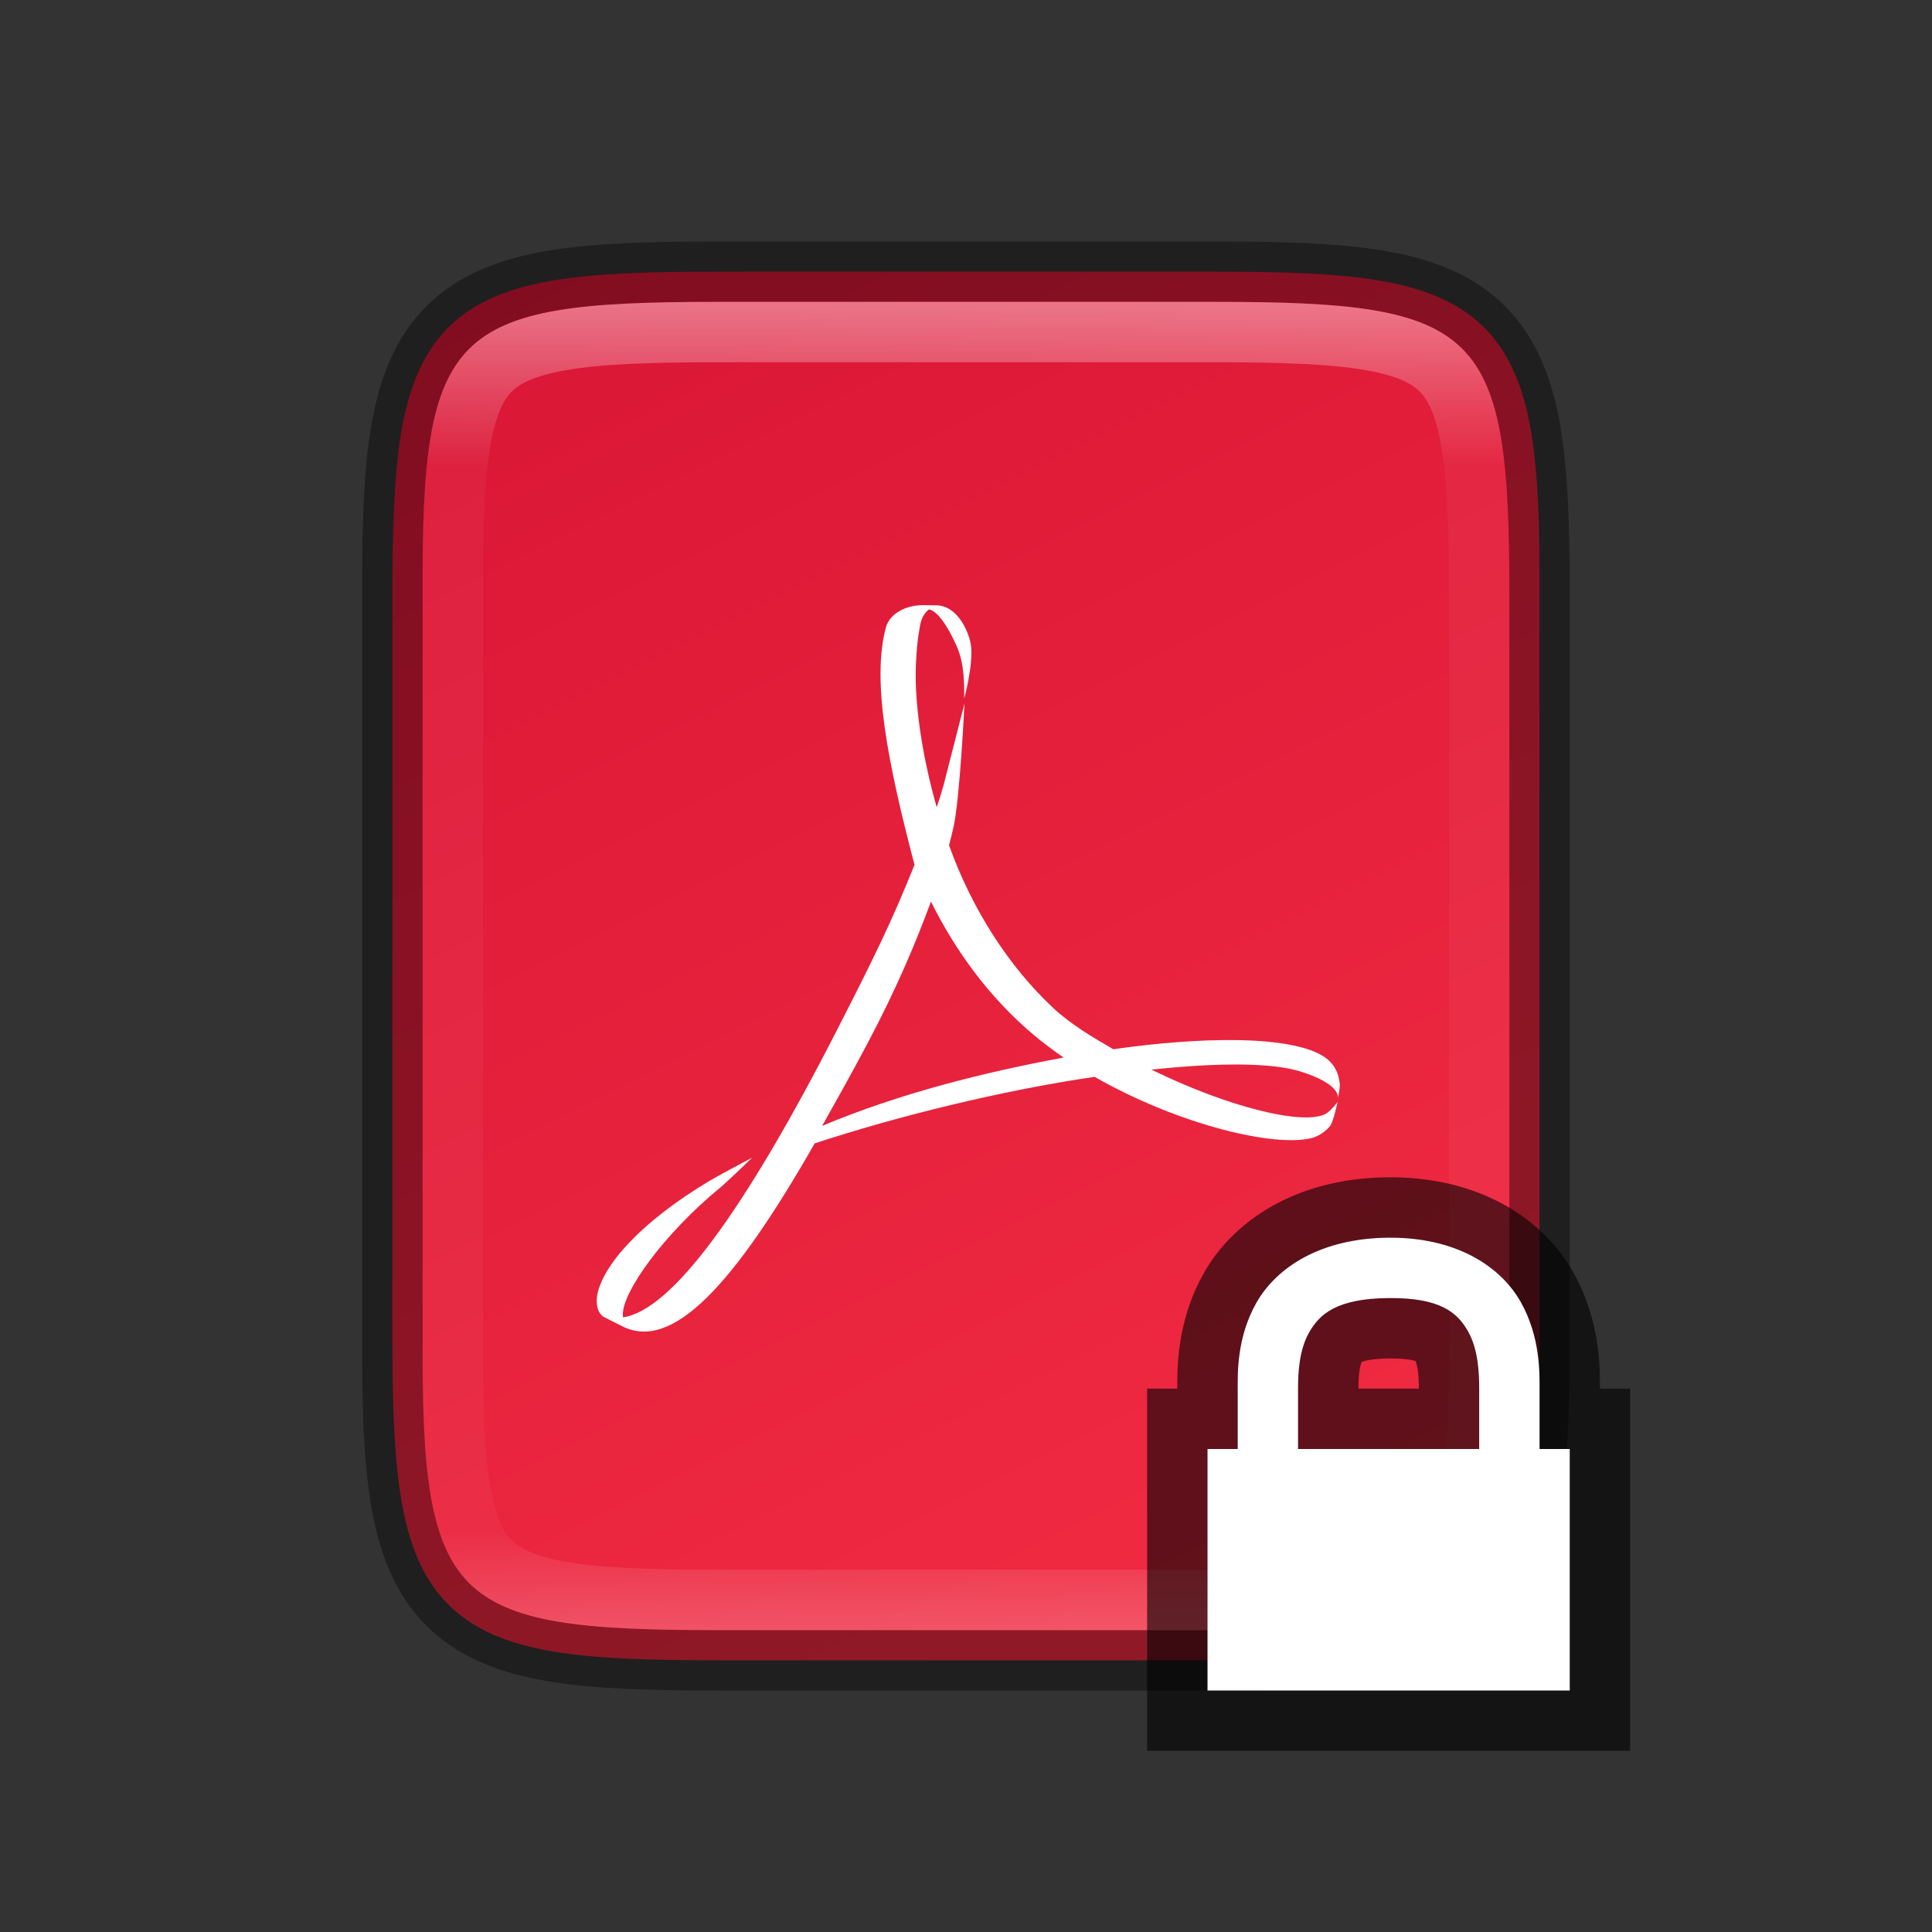 <?xml version="1.0" encoding="UTF-8" standalone="no"?>
<svg
   xmlns:dc="http://purl.org/dc/elements/1.1/"
   xmlns:cc="http://creativecommons.org/ns#"
   xmlns:rdf="http://www.w3.org/1999/02/22-rdf-syntax-ns#"
   xmlns:svg="http://www.w3.org/2000/svg"
   xmlns="http://www.w3.org/2000/svg"
   xmlns:xlink="http://www.w3.org/1999/xlink"
   xmlns:sodipodi="http://sodipodi.sourceforge.net/DTD/sodipodi-0.dtd"
   xmlns:inkscape="http://www.inkscape.org/namespaces/inkscape"
   viewBox="0 0 32 32"
   version="1.1"
   id="svg4"
   sodipodi:docname="signpdf.svg"
   inkscape:version="0.92.4 (5da689c313, 2019-01-14)"
   inkscape:export-filename="/home/jupiter007/Libreoffice yaru theme fullcolor/build/cmd/32/signpdf.png"
   inkscape:export-xdpi="95"
   inkscape:export-ydpi="95">
  <rect x="0" y="0" width="32" height="32" fill="#333333" stroke="none"/>
  <defs
     id="defs8">
    <linearGradient
       inkscape:collect="always"
       xlink:href="#linearGradient927"
       id="linearGradient981"
       x1="332"
       y1="189"
       x2="332"
       y2="211"
       gradientUnits="userSpaceOnUse" />
    <linearGradient
       inkscape:collect="always"
       id="linearGradient927">
      <stop
         style="stop-color:#ffffff;stop-opacity:1;"
         offset="0"
         id="stop923" />
      <stop
         id="stop933"
         offset="0.125"
         style="stop-color:#ffffff;stop-opacity:0.098" />
      <stop
         id="stop931"
         offset="0.925"
         style="stop-color:#ffffff;stop-opacity:0.098" />
      <stop
         style="stop-color:#ffffff;stop-opacity:0.498"
         offset="1"
         id="stop925" />
    </linearGradient>
    <clipPath
       clipPathUnits="userSpaceOnUse"
       id="clipPath971">
      <path
         style="color:#000000;display:inline;overflow:visible;visibility:visible;opacity:1;fill:#46a926;fill-opacity:1;fill-rule:nonzero;stroke:none;stroke-width:2;stroke-miterlimit:4;stroke-dasharray:none;stroke-opacity:1;marker:none;enable-background:accumulate"
         d="m 327.865,189 c -4.412,0 -4.887,0.453 -4.865,4.874 V 200 206.126 C 322.978,210.547 323.453,211 327.865,211 h 8.27 C 340.547,211 341,210.547 341,206.126 V 200 193.874 C 341,189.453 340.547,189 336.135,189 Z"
         id="path973"
         inkscape:connector-curvature="0"
         sodipodi:nodetypes="scccssscsss" />
    </clipPath>
    <linearGradient
       inkscape:collect="always"
       xlink:href="#linearGradient4246"
       id="linearGradient916"
       gradientUnits="userSpaceOnUse"
       gradientTransform="matrix(0,-0.057,-0.057,0,33.745,30)"
       x1="459.034"
       y1="419.233"
       x2="35.31"
       y2="207.365" />
    <linearGradient
       inkscape:collect="always"
       id="linearGradient4246">
      <stop
         style="stop-color:#da1636;stop-opacity:1"
         offset="0"
         id="stop4248" />
      <stop
         style="stop-color:#f22c42;stop-opacity:1"
         offset="1"
         id="stop4250" />
    </linearGradient>
  </defs>
  <sodipodi:namedview
     pagecolor="#ffffff"
     bordercolor="#666666"
     borderopacity="1"
     objecttolerance="10"
     gridtolerance="10"
     guidetolerance="10"
     inkscape:pageopacity="0"
     inkscape:pageshadow="2"
     inkscape:window-width="1920"
     inkscape:window-height="1011"
     id="namedview6"
     showgrid="true"
     inkscape:zoom="11.313708"
     inkscape:cx="-18.48292"
     inkscape:cy="-1.6108058"
     inkscape:window-x="0"
     inkscape:window-y="32"
     inkscape:window-maximized="1"
     inkscape:current-layer="svg4">
    <inkscape:grid
       type="xygrid"
       id="grid841" />
  </sodipodi:namedview>
  <path
     style="color:#000000;display:inline;overflow:visible;visibility:visible;fill:url(#linearGradient916);fill-opacity:1;fill-rule:nonzero;stroke:none;stroke-width:1;marker:none;enable-background:accumulate"
     d="m 20.134,4.5 c 1.112,0 1.987,0.026 2.707,0.146 0.72,0.121 1.31,0.349 1.742,0.779 0.432,0.431 0.66,1.02 0.779,1.74 0.12,0.72 0.142,1.597 0.137,2.711 V 16 22.125 c 0.005,1.113 -0.017,1.989 -0.137,2.709 -0.12,0.721 -0.348,1.31 -0.779,1.74 -0.432,0.431 -1.022,0.658 -1.742,0.779 C 22.121,27.474 21.246,27.5 20.134,27.5 H 11.864 C 10.753,27.5 9.878,27.474 9.159,27.354 8.441,27.233 7.853,27.005 7.423,26.574 6.993,26.143 6.766,25.556 6.646,24.836 6.525,24.116 6.499,23.239 6.499,22.125 V 16 9.875 c 0,-1.114 0.026,-1.991 0.146,-2.711 C 6.766,6.444 6.993,5.857 7.423,5.426 7.853,4.995 8.441,4.767 9.159,4.646 9.878,4.526 10.753,4.5 11.864,4.5 Z"
     id="path914"
     inkscape:connector-curvature="0" />
  <g
     id="g1038"
     transform="matrix(0.094,0,0,0.094,1.75,1.375)"
     style="display:inline;stroke-width:10.667;enable-background:new">
    <rect
       style="display:inline;overflow:visible;visibility:visible;fill:none;fill-opacity:1;fill-rule:nonzero;stroke:none;stroke-width:21.333;marker:none;enable-background:accumulate"
       id="rect1034"
       width="256"
       height="256"
       x="24"
       y="28"
       inkscape:label="48x48" />
    <path
       d="m 128.949,166.705 c 3.986,-7.813 8.516,-16.616 12.142,-25.454 v 0 l 1.434,-3.489 c -4.736,-18.023 -7.576,-32.489 -5.039,-41.844 v 0 c 0.683,-2.439 3.508,-3.918 6.528,-3.918 v 0 l 1.84,0.027 h 0.338 c 4.134,-0.063 6.081,5.196 6.302,7.241 v 0 c 0.365,3.405 -1.211,9.169 -1.211,9.169 v 0 c 0,-2.327 0.091,-6.088 -1.378,-9.333 v 0 c -1.71,-3.755 -3.343,-5.998 -4.807,-6.354 v 0 c -0.739,0.494 -1.458,1.516 -1.704,3.483 v 0 c -0.51,2.758 -0.663,6.239 -0.663,8.034 v 0 c 0,6.341 1.248,14.709 3.702,23.337 v 0 c 0.463,-1.336 0.87,-2.619 1.194,-3.822 v 0 c 0.503,-1.895 3.701,-14.457 3.701,-14.457 v 0 c 0,0 -0.806,16.722 -1.932,21.782 v 0 c -0.241,1.069 -0.507,2.127 -0.785,3.209 v 0 c 4.046,11.304 10.565,21.393 18.341,28.654 v 0 c 3.066,2.866 6.939,5.176 10.604,7.282 v 0 c 8.004,-1.144 15.374,-1.684 21.522,-1.616 v 0 c 8.157,0.108 14.144,1.314 16.569,3.702 v 0 c 1.187,1.161 1.669,2.563 1.819,4.134 v 0 c 0.036,0.611 -0.262,2.048 -0.35,2.409 v 0 c 0.087,-0.436 0.087,-2.583 -6.461,-4.673 v 0 c -5.157,-1.649 -14.808,-1.597 -26.39,-0.364 v 0 c 13.395,6.554 26.446,9.81 30.581,7.858 v 0 c 1.011,-0.493 2.237,-2.173 2.237,-2.173 v 0 c 0,0 -0.729,3.312 -1.252,4.14 v 0 c -0.668,0.9 -1.978,1.874 -3.221,2.203 v 0 c -6.531,1.743 -23.533,-2.29 -38.355,-10.759 v 0 c -16.56,2.439 -34.746,6.944 -49.323,11.725 v 0 C 110.608,211.943 99.838,223.473 91.077,219.087 v 0 l -3.221,-1.62 c -1.309,-0.749 -1.509,-2.572 -1.206,-4.057 v 0 c 1.021,-4.998 7.288,-12.525 19.876,-20.042 v 0 c 1.355,-0.82 7.391,-4.011 7.391,-4.011 v 0 c 0,0 -4.468,4.325 -5.515,5.173 v 0 c -10.047,8.233 -17.463,18.592 -17.278,22.608 v 0 l 0.036,0.35 c 8.535,-1.216 21.334,-18.588 37.789,-50.785 m 5.215,2.67 c -2.748,5.176 -5.435,9.975 -7.915,14.382 v 0 c 13.719,-5.748 28.485,-9.426 42.541,-12.039 v 0 c -1.889,-1.304 -3.723,-2.686 -5.448,-4.146 v 0 c -7.74,-6.553 -13.642,-14.729 -17.919,-23.332 v 0 c -2.713,7.309 -5.939,15.075 -11.259,25.135"
       id="path1036"
       inkscape:connector-curvature="0"
       style="fill:#ffffff;stroke-width:4.179" />
  </g>
  <path
     id="path1085"
     d="M 11.865,4.5 C 10.754,4.5 9.878,4.526 9.158,4.646 8.438,4.767 7.848,4.995 7.416,5.426 6.984,5.856 6.756,6.446 6.637,7.166 6.517,7.887 6.495,8.763 6.5,9.877 V 16 22.125 c -0.005,1.113 0.017,1.989 0.137,2.709 0.12,0.721 0.348,1.31 0.779,1.74 0.432,0.431 1.022,0.658 1.742,0.779 C 9.878,27.474 10.754,27.5 11.865,27.5 h 8.27 c 1.112,0 1.986,-0.025 2.705,-0.146 0.719,-0.121 1.306,-0.348 1.736,-0.779 0.43,-0.431 0.657,-1.018 0.777,-1.738 C 25.474,24.116 25.5,23.239 25.5,22.125 V 16 9.875 C 25.5,8.761 25.474,7.884 25.354,7.164 25.233,6.444 25.006,5.857 24.576,5.426 24.146,4.995 23.559,4.767 22.84,4.646 22.121,4.526 21.246,4.5 20.135,4.5 Z"
     style="color:#000000;display:inline;overflow:visible;visibility:visible;opacity:0.4;fill:none;fill-opacity:1;fill-rule:nonzero;stroke:#000000;stroke-width:1;stroke-opacity:1;marker:none;enable-background:accumulate"
     inkscape:connector-curvature="0" />
  <path
     transform="translate(-316,-184)"
     sodipodi:nodetypes="scccssscsss"
     inkscape:connector-curvature="0"
     id="path935"
     d="m 327.865,189 c -4.412,0 -4.887,0.453 -4.865,4.874 V 200 206.126 C 322.978,210.547 323.453,211 327.865,211 h 8.27 C 340.547,211 341,210.547 341,206.126 V 200 193.874 C 341,189.453 340.547,189 336.135,189 Z"
     style="color:#000000;display:inline;overflow:visible;visibility:visible;opacity:0.4;fill:none;fill-opacity:1;fill-rule:nonzero;stroke:url(#linearGradient981);stroke-width:2;stroke-miterlimit:4;stroke-dasharray:none;stroke-opacity:1;marker:none;enable-background:accumulate"
     clip-path="url(#clipPath971)" />
  <path
     d="m 22.996,20.5 c -1.125,0.01 -1.85,0.493 -2.182,1.07 C 20.483,22.148 20.5,22.751 20.5,23 v 1 h 1 v -1 c 0,-0.251 0.016,-0.639 0.184,-0.932 0.168,-0.293 0.443,-0.561 1.32,-0.568 0.875,-0.007 1.144,0.256 1.312,0.553 C 24.485,22.35 24.5,22.75 24.5,23 v 1 h 1 v -1 c 0,-0.249 0.016,-0.857 -0.314,-1.439 C 24.855,20.978 24.124,20.49 22.996,20.5 Z M 20,24 h 6 v 4 h -6 z"
     style="color:#000000;font-style:normal;font-variant:normal;font-weight:normal;font-stretch:normal;font-size:medium;line-height:normal;font-family:sans-serif;font-variant-ligatures:normal;font-variant-position:normal;font-variant-caps:normal;font-variant-numeric:normal;font-variant-alternates:normal;font-feature-settings:normal;text-indent:0;text-align:start;text-decoration:none;text-decoration-line:none;text-decoration-style:solid;text-decoration-color:#000000;letter-spacing:normal;word-spacing:normal;text-transform:none;writing-mode:lr-tb;direction:ltr;text-orientation:mixed;dominant-baseline:auto;baseline-shift:baseline;text-anchor:start;white-space:normal;shape-padding:0;clip-rule:nonzero;display:inline;overflow:visible;visibility:visible;opacity:0.6;isolation:auto;mix-blend-mode:normal;color-interpolation:sRGB;color-interpolation-filters:linearRGB;solid-color:#000000;solid-opacity:1;vector-effect:none;fill:#010101;fill-opacity:1;fill-rule:nonzero;stroke:#000000;stroke-width:2;stroke-linecap:butt;stroke-linejoin:miter;stroke-miterlimit:4;stroke-dasharray:none;stroke-dashoffset:0;stroke-opacity:1;color-rendering:auto;image-rendering:auto;shape-rendering:auto;text-rendering:auto;enable-background:accumulate"
     id="path859"
     inkscape:connector-curvature="0" />
  <path
     inkscape:connector-curvature="0"
     id="path850"
     style="color:#000000;font-style:normal;font-variant:normal;font-weight:normal;font-stretch:normal;font-size:medium;line-height:normal;font-family:sans-serif;font-variant-ligatures:normal;font-variant-position:normal;font-variant-caps:normal;font-variant-numeric:normal;font-variant-alternates:normal;font-feature-settings:normal;text-indent:0;text-align:start;text-decoration:none;text-decoration-line:none;text-decoration-style:solid;text-decoration-color:#000000;letter-spacing:normal;word-spacing:normal;text-transform:none;writing-mode:lr-tb;direction:ltr;text-orientation:mixed;dominant-baseline:auto;baseline-shift:baseline;text-anchor:start;white-space:normal;shape-padding:0;clip-rule:nonzero;display:inline;overflow:visible;visibility:visible;opacity:1;isolation:auto;mix-blend-mode:normal;color-interpolation:sRGB;color-interpolation-filters:linearRGB;solid-color:#000000;solid-opacity:1;vector-effect:none;fill:#ffffff;fill-opacity:1;fill-rule:nonzero;stroke:none;stroke-width:1px;stroke-linecap:butt;stroke-linejoin:miter;stroke-miterlimit:4;stroke-dasharray:none;stroke-dashoffset:0;stroke-opacity:1;color-rendering:auto;image-rendering:auto;shape-rendering:auto;text-rendering:auto;enable-background:accumulate"
     d="m 22.996,20.5 c -1.125,0.01 -1.85,0.493 -2.182,1.07 C 20.483,22.148 20.5,22.751 20.5,23 v 1 h 1 v -1 c 0,-0.251 0.016,-0.639 0.184,-0.932 0.168,-0.293 0.443,-0.561 1.32,-0.568 0.875,-0.007 1.144,0.256 1.312,0.553 C 24.485,22.35 24.5,22.75 24.5,23 v 1 h 1 v -1 c 0,-0.249 0.016,-0.857 -0.314,-1.439 C 24.855,20.978 24.124,20.49 22.996,20.5 Z M 20,24 h 6 v 4 h -6 z" />
</svg>
